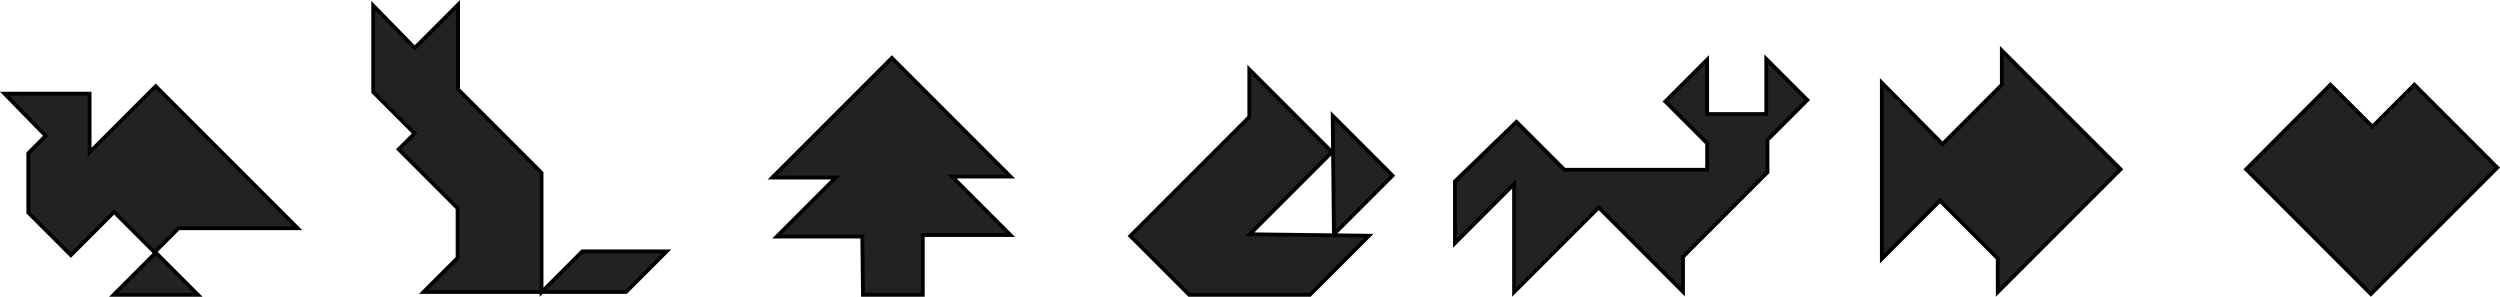 <?xml version="1.0" encoding="UTF-8" standalone="no"?>
<!-- Created with Inkscape (http://www.inkscape.org/) -->

<svg
   xmlns:dc="http://purl.org/dc/elements/1.1/"
   xmlns:cc="http://creativecommons.org/ns#"
   xmlns:rdf="http://www.w3.org/1999/02/22-rdf-syntax-ns#"
   xmlns:svg="http://www.w3.org/2000/svg"
   xmlns="http://www.w3.org/2000/svg"
   xmlns:sodipodi="http://sodipodi.sourceforge.net/DTD/sodipodi-0.dtd"
   xmlns:inkscape="http://www.inkscape.org/namespaces/inkscape"
   width="173.755mm"
   height="20.623mm"
   viewBox="0 0 173.755 20.623"
   version="1.1"
   id="svg8"
   inkscape:version="0.92.5 (2060ec1f9f, 2020-04-08)"
   sodipodi:docname="puzzles.svg">
  <defs
     id="defs2" />
  <sodipodi:namedview
     id="base"
     pagecolor="#ffffff"
     bordercolor="#666666"
     borderopacity="1.0"
     inkscape:pageopacity="0.0"
     inkscape:pageshadow="2"
     inkscape:zoom="1.979899"
     inkscape:cx="310.7133"
     inkscape:cy="26.814428"
     inkscape:document-units="mm"
     inkscape:current-layer="layer1"
     showgrid="false"
     fit-margin-top="0"
     fit-margin-left="0"
     fit-margin-right="0"
     fit-margin-bottom="0"
     inkscape:window-width="2488"
     inkscape:window-height="1376"
     inkscape:window-x="72"
     inkscape:window-y="27"
     inkscape:window-maximized="1" />
  <g
     inkscape:label="Layer 1"
     inkscape:groupmode="layer"
     id="layer1"
     transform="translate(37.03,-48.845)">
    <path
       style="fill:#222222;fill-opacity:1;stroke:#000000;stroke-width:0.265px;stroke-linecap:butt;stroke-linejoin:miter;stroke-opacity:1"
       d="m -36.716,55.355 h 5.913 v 4.076 l 4.594,-4.594 9.872,9.872 h -8.285 l -1.637,1.637 2.99,2.99 h -5.863 l 2.898,-2.898 -2.865,-2.865 -3.007,3.007 -2.957,-2.957 v -4.126 l 1.211,-1.211 z"
       id="path826"
       inkscape:connector-curvature="0" />
    <path
       style="fill:#222222;fill-opacity:1;stroke:#000000;stroke-width:0.265px;stroke-linecap:butt;stroke-linejoin:miter;stroke-opacity:1"
       d="m -11.091,49.232 v 6.014 l 2.873,2.873 -1.102,1.102 4.093,4.093 v 3.458 l -2.364,2.364 h 14.073 l 2.819,-2.819 H 3.441 L 0.608,69.149 V 60.858 L -5.192,55.058 v -5.894 l -3.017,3.017 z"
       id="path832"
       inkscape:connector-curvature="0" />
    <g
       id="g866"
       transform="translate(-0.214,-1.119)"
       style="fill:#222222;fill-opacity:1">
      <path
         inkscape:connector-curvature="0"
         id="path840"
         d="M 55.893,66.246 59.969,62.17 55.809,58.011 Z"
         style="fill:#222222;fill-opacity:1;stroke:#000000;stroke-width:0.265px;stroke-linecap:butt;stroke-linejoin:miter;stroke-opacity:1" />
      <path
         inkscape:connector-curvature="0"
         id="path842"
         d="m 50.046,66.246 5.713,-5.713 -5.746,-5.746 v 3.307 l -8.269,8.269 4.093,4.093 h 8.386 l 4.109,-4.109 z"
         style="fill:#222222;fill-opacity:1;stroke:#000000;stroke-width:0.265px;stroke-linecap:butt;stroke-linejoin:miter;stroke-opacity:1" />
    </g>
    <path
       style="fill:#222222;fill-opacity:1;stroke:#000000;stroke-width:0.265px;stroke-linecap:butt;stroke-linejoin:miter;stroke-opacity:1"
       d="m 64.091,61.448 v 4.299 l 4.11,-4.11 v 7.512 l 5.882,-5.882 5.859,5.859 v -2.433 l 5.87,-5.87 v -2.256 l 2.77,-2.77 -2.853,-2.853 v 3.827 h -4.11 v -3.78 l -2.906,2.906 2.906,2.906 v 1.843 h -9.922 l -3.331,-3.331 z"
       id="path846"
       inkscape:connector-curvature="0" />
    <path
       style="fill:#222222;fill-opacity:1;stroke:#000000;stroke-width:0.265px;stroke-linecap:butt;stroke-linejoin:miter;stroke-opacity:1"
       d="m 93.761,54.597 v 12.237 l 4.04,-4.04 4.016,4.016 v 2.339 l 8.54,-8.54 -8.256,-8.256 v 2.386 l -4.122,4.122 z"
       id="path852"
       inkscape:connector-curvature="0" />
    <path
       style="fill:#222222;fill-opacity:1;stroke:#000000;stroke-width:0.265px;stroke-linecap:butt;stroke-linejoin:miter;stroke-opacity:1"
       d="m 22.948,69.336 h 4.158 v -4.158 h 6.095 l -4.063,-4.063 h 4.063 l -8.245,-8.245 -8.315,8.315 h 4.418 l -4.099,4.099 h 5.941 z"
       id="path858"
       inkscape:connector-curvature="0" />
    <path
       style="fill:#222222;fill-opacity:1;stroke:#000000;stroke-width:0.265px;stroke-linecap:butt;stroke-linejoin:miter;stroke-opacity:1"
       d="m 119.08,60.612 8.67,8.67 8.788,-8.788 -5.764,-5.764 -2.918,2.918 -2.917,-2.918 z"
       id="path862"
       inkscape:connector-curvature="0" />
  </g>
</svg>
